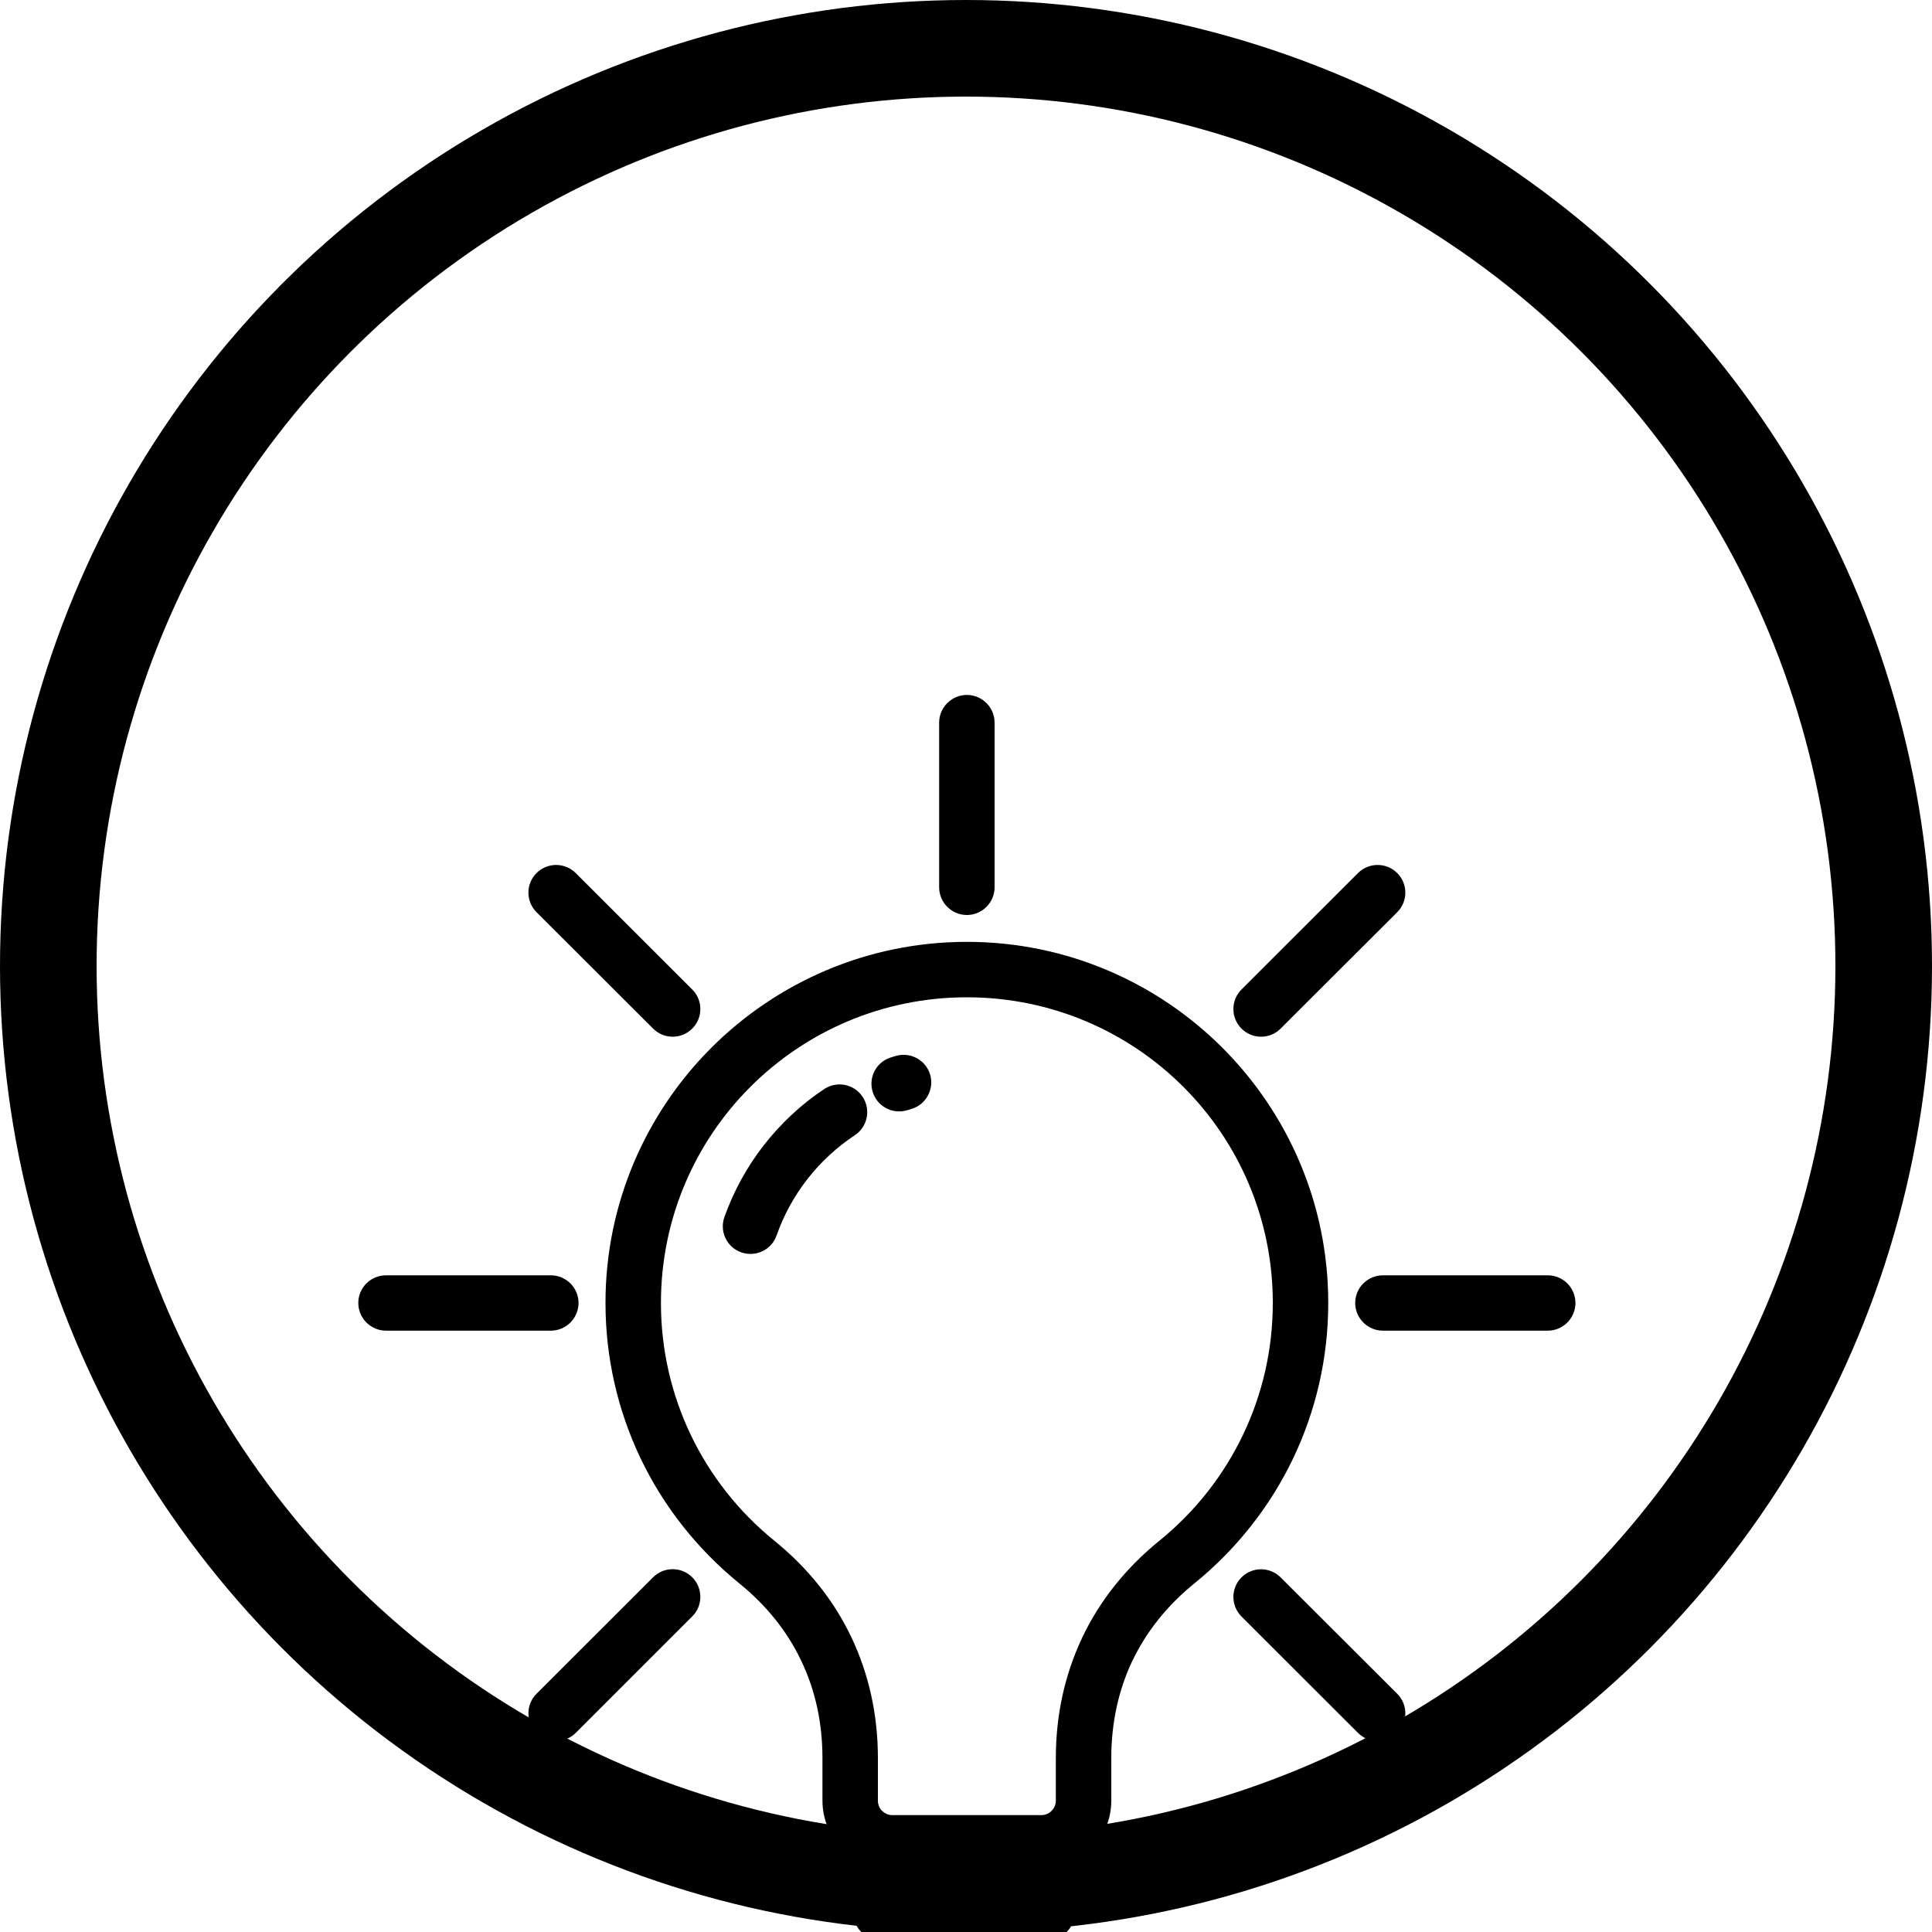 <svg width="20" height="20" viewBox="0 0 20 20" fill="none" xmlns="http://www.w3.org/2000/svg">
<circle cx="10" cy="10" r="9.5" stroke="black"/>
<g filter="url(#filter0_i_9295_421962)">
<path d="M11.504 14.2V14.64C11.504 14.839 11.423 15.02 11.292 15.151C11.161 15.282 10.98 15.363 10.781 15.363H9.237C9.038 15.363 8.857 15.282 8.726 15.151L8.709 15.132C8.588 15.003 8.514 14.829 8.514 14.64V14.2C8.514 13.835 8.44 13.497 8.295 13.194C8.151 12.89 7.935 12.619 7.652 12.39C7.222 12.04 6.87 11.598 6.63 11.094C6.398 10.607 6.268 10.062 6.268 9.488C6.268 8.458 6.687 7.523 7.364 6.846L7.365 6.845C8.043 6.169 8.978 5.75 10.009 5.75C11.04 5.75 11.976 6.169 12.653 6.845L12.655 6.847C13.331 7.524 13.75 8.458 13.75 9.488C13.75 10.062 13.62 10.607 13.388 11.094C13.148 11.598 12.796 12.04 12.366 12.39C12.083 12.619 11.867 12.89 11.722 13.194L11.715 13.208C11.576 13.507 11.504 13.84 11.504 14.2L11.504 14.2ZM9.275 16.806C9.117 16.806 8.988 16.677 8.988 16.519C8.988 16.361 9.117 16.232 9.275 16.232H10.683C10.841 16.232 10.97 16.361 10.97 16.519C10.97 16.677 10.841 16.806 10.683 16.806H9.275ZM9.119 16.084C8.961 16.084 8.832 15.956 8.832 15.798C8.832 15.639 8.961 15.511 9.119 15.511H10.839C10.997 15.511 11.126 15.639 11.126 15.798C11.126 15.956 10.997 16.084 10.839 16.084H9.119ZM9.722 3.481C9.722 3.323 9.851 3.194 10.009 3.194C10.167 3.194 10.296 3.323 10.296 3.481V5.185C10.296 5.343 10.167 5.472 10.009 5.472C9.851 5.472 9.722 5.343 9.722 5.185V3.481ZM14.058 5.038C14.17 4.926 14.352 4.926 14.464 5.038C14.576 5.15 14.576 5.331 14.464 5.443L13.257 6.648C13.146 6.76 12.964 6.76 12.852 6.648C12.74 6.536 12.74 6.355 12.852 6.243L14.058 5.038ZM6.761 12.328C6.873 12.216 7.054 12.216 7.166 12.328C7.278 12.44 7.278 12.622 7.166 12.733L5.96 13.939C5.848 14.05 5.666 14.05 5.554 13.939C5.442 13.827 5.442 13.645 5.554 13.534L6.761 12.328ZM16.022 9.202C16.18 9.202 16.309 9.33 16.309 9.488C16.309 9.646 16.18 9.775 16.022 9.775H14.316C14.158 9.775 14.029 9.646 14.029 9.488C14.029 9.33 14.158 9.202 14.316 9.202H16.022ZM5.702 9.202C5.86 9.202 5.989 9.33 5.989 9.488C5.989 9.646 5.86 9.775 5.702 9.775H3.996C3.838 9.775 3.709 9.646 3.709 9.488C3.709 9.33 3.838 9.202 3.996 9.202H5.702ZM5.554 5.443C5.442 5.331 5.442 5.15 5.554 5.038C5.666 4.926 5.848 4.926 5.96 5.038L7.166 6.243C7.278 6.355 7.278 6.536 7.166 6.648C7.054 6.76 6.873 6.76 6.761 6.648L5.554 5.443ZM12.852 12.734C12.74 12.622 12.74 12.44 12.852 12.329C12.964 12.217 13.145 12.217 13.257 12.329L14.464 13.534C14.576 13.645 14.576 13.827 14.464 13.939C14.352 14.051 14.17 14.051 14.058 13.939L12.852 12.734ZM9.273 6.931C9.425 6.887 9.584 6.973 9.629 7.125C9.673 7.276 9.586 7.435 9.435 7.48L9.388 7.494C9.236 7.538 9.077 7.451 9.033 7.3C8.988 7.148 9.075 6.989 9.227 6.945L9.273 6.931ZM8.532 7.274C8.663 7.186 8.842 7.222 8.929 7.353C9.017 7.485 8.982 7.663 8.85 7.751C8.662 7.876 8.495 8.03 8.359 8.205C8.223 8.379 8.114 8.576 8.039 8.79C7.986 8.939 7.822 9.017 7.673 8.964C7.524 8.912 7.446 8.748 7.499 8.599C7.595 8.329 7.734 8.077 7.908 7.854C8.085 7.628 8.295 7.431 8.532 7.274ZM10.93 14.641V14.2C10.93 13.757 11.021 13.341 11.198 12.964L11.205 12.948C11.386 12.569 11.654 12.231 12.005 11.947C12.368 11.652 12.666 11.277 12.87 10.848C13.066 10.436 13.176 9.975 13.176 9.488C13.176 8.614 12.822 7.822 12.25 7.251C11.677 6.678 10.884 6.324 10.009 6.324C9.134 6.324 8.342 6.678 7.769 7.25C7.196 7.822 6.842 8.614 6.842 9.488C6.842 9.975 6.952 10.436 7.148 10.848C7.352 11.277 7.65 11.652 8.013 11.947C8.364 12.231 8.633 12.569 8.813 12.948C8.994 13.329 9.088 13.75 9.088 14.2V14.641C9.088 14.678 9.101 14.712 9.123 14.738L9.132 14.746C9.159 14.773 9.196 14.79 9.237 14.79H10.781C10.822 14.79 10.859 14.773 10.886 14.746C10.913 14.719 10.93 14.682 10.93 14.641L10.93 14.641Z" fill="black"/>
</g>
<defs>
<filter id="filter0_i_9295_421962" x="3.709" y="3.194" width="12.6" height="17.611" filterUnits="userSpaceOnUse" color-interpolation-filters="sRGB">
<feFlood flood-opacity="0" result="BackgroundImageFix"/>
<feBlend mode="normal" in="SourceGraphic" in2="BackgroundImageFix" result="shape"/>
<feColorMatrix in="SourceAlpha" type="matrix" values="0 0 0 0 0 0 0 0 0 0 0 0 0 0 0 0 0 0 127 0" result="hardAlpha"/>
<feOffset dy="4"/>
<feGaussianBlur stdDeviation="2"/>
<feComposite in2="hardAlpha" operator="arithmetic" k2="-1" k3="1"/>
<feColorMatrix type="matrix" values="0 0 0 0 0 0 0 0 0 0 0 0 0 0 0 0 0 0 0.25 0"/>
<feBlend mode="normal" in2="shape" result="effect1_innerShadow_9295_421962"/>
</filter>
</defs>
</svg>

